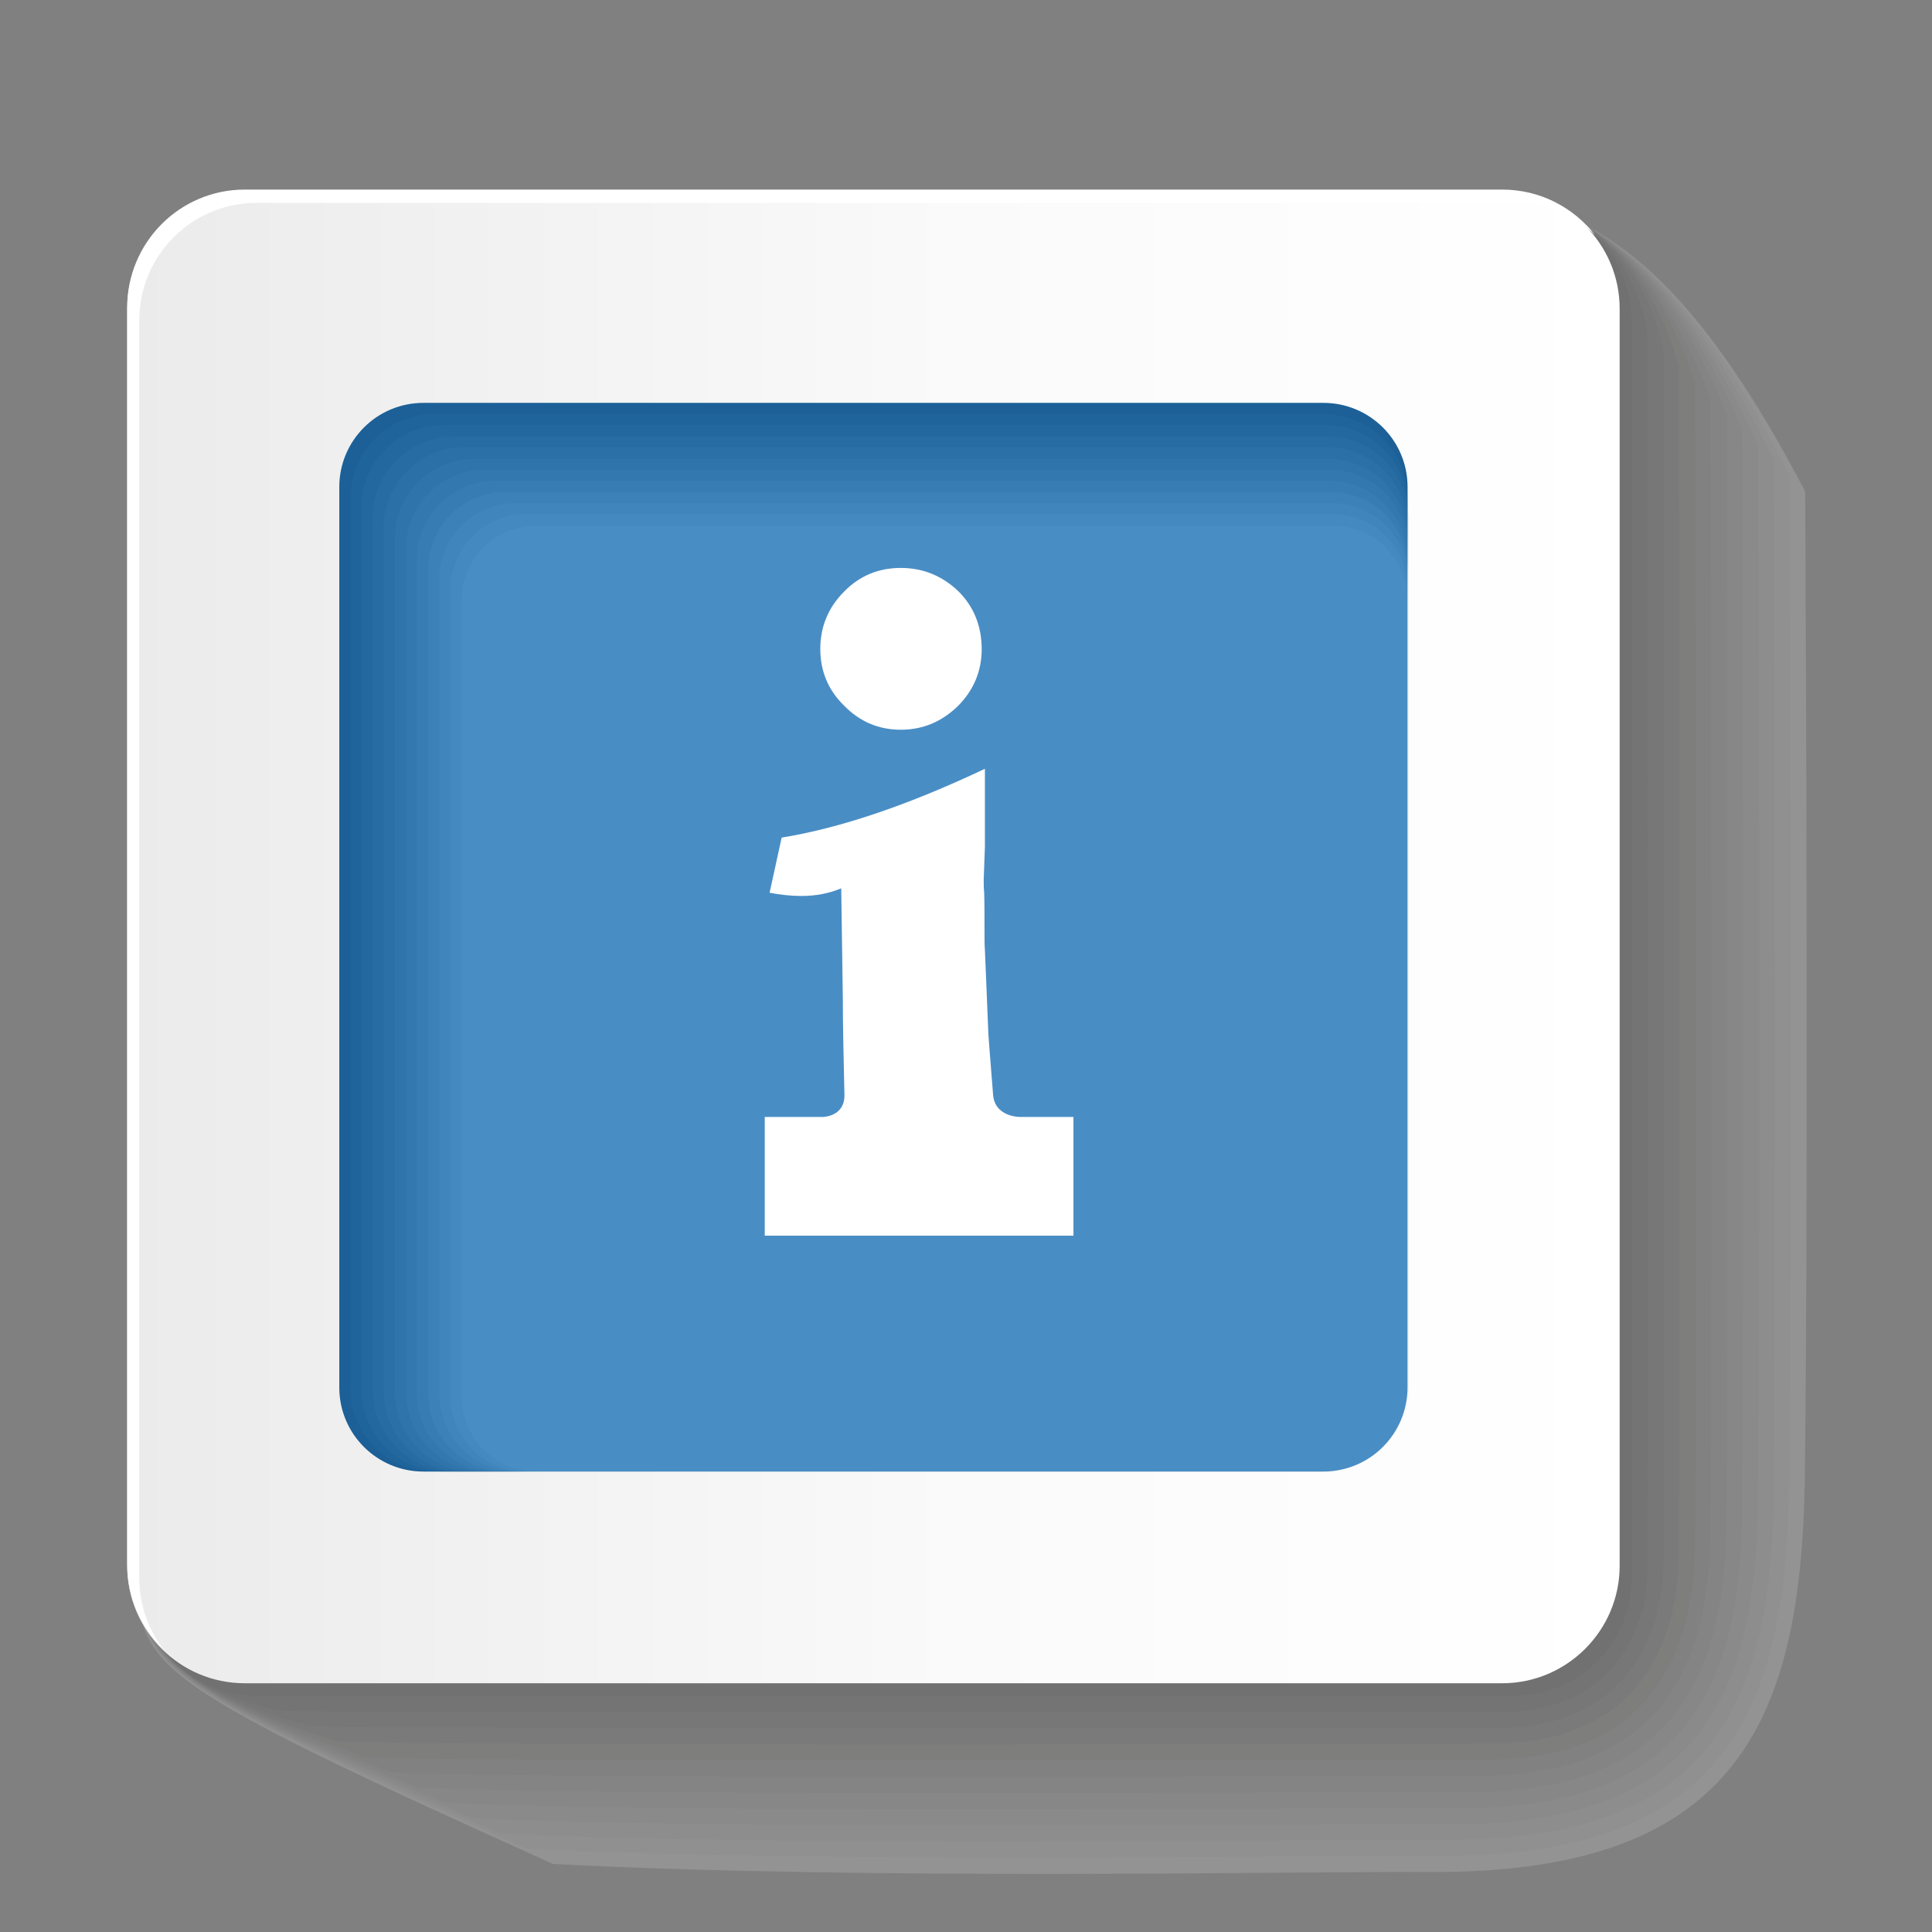 <svg version="1.1" id="Capa_1" xmlns="http://www.w3.org/2000/svg" x="0" y="0" viewBox="0 0 48 48" style="enable-background:new 0 0 48 48" xml:space="preserve"><rect x="0" y="0" width="48" height="48" fill="#808080" stroke="none"/><style>.st4{fill:#fff}.st9{fill:#eaeaea}.st10{fill:#d6d6d6}.st11{fill:#c1c1c1}.st12{fill:#acacac}.st13{fill:#989897}.st14{fill:#838383}.st15{fill:#6f6f6e}.st16{fill:#5a5a59}.st17{fill:#454544}.st18{fill:#313130}.st19{fill:#1c1c1b}</style><g style="opacity:.15"><path class="st4" d="M3.46 39.2c-.06 2.22.38 2.64 10.28 7.11 7.96.41 18.29.18 21.73.2 7.55.05 9.28-3.57 9.37-9.76.08-6.18.04-18.47.01-24.54-2.39-4.57-4.6-6.8-7.23-7.18H6.38c-1.62 0-2.92 1.31-2.92 2.92V39.2z"/><path class="st9" d="M3.46 39.2c-.05 2.16.46 2.67 9.62 6.73 7.24.37 19.47.16 22.59.18 7.01.05 8.71-3.37 8.78-9.14.07-5.62.03-19.63.01-25.15-2.17-4.31-4.3-6.45-6.84-6.79H6.38c-1.62 0-2.92 1.31-2.92 2.92V39.2z"/><path class="st10" d="M3.46 39.2c-.05 2.11.55 2.69 8.95 6.35 6.51.34 20.64.14 23.46.16 6.47.04 8.13-3.16 8.19-8.51.07-5.06.03-20.79.01-25.76-1.96-4.04-4-6.1-6.44-6.41H6.38c-1.62 0-2.92 1.31-2.92 2.92V39.2z"/><path class="st11" d="M3.46 39.2c-.04 2.05.63 2.72 8.28 5.97 5.79.3 21.82.13 24.32.15 5.93.04 7.55-2.96 7.61-7.89.06-4.5.03-21.95.01-26.37-1.74-3.77-3.7-5.75-6.05-6.02H6.38c-1.62 0-2.92 1.31-2.92 2.92V39.2z"/><path class="st12" d="M3.46 39.2c-.04 2 .72 2.74 7.61 5.59 5.07.26 23 .11 25.19.13 5.39.03 6.97-2.75 7.02-7.27.05-3.93.02-23.11.01-26.97-1.52-3.5-3.4-5.39-5.66-5.63H6.38c-1.62 0-2.92 1.31-2.92 2.92V39.2z"/><path class="st13" d="M3.46 39.2c-.03 1.94.8 2.77 6.94 5.21 4.34.22 24.18.1 26.05.11 4.85.03 6.39-2.54 6.44-6.65.04-3.37.02-24.27.01-27.58-1.3-3.23-3.1-5.04-5.27-5.25H6.38c-1.62 0-2.92 1.31-2.92 2.92V39.2z"/><path class="st14" d="M3.46 39.2c-.03 1.89.89 2.8 6.27 4.83 3.62.19 25.35.08 26.91.09 4.31.02 5.81-2.34 5.85-6.03.04-2.81.02-25.43 0-28.19-1.09-2.96-2.81-4.69-4.88-4.86H6.38c-1.62 0-2.92 1.31-2.92 2.92V39.2z"/><path class="st15" d="M3.46 39.2c-.02 1.83.97 2.82 5.6 4.45 2.89.15 26.53.06 27.78.07 3.77.02 5.24-2.13 5.27-5.41.03-2.25.01-26.59 0-28.8-.87-2.69-2.51-4.34-4.49-4.47H6.38c-1.62 0-2.92 1.31-2.92 2.92V39.2z"/><path class="st16" d="M3.46 39.2c-.02 1.78 1.05 2.85 4.93 4.07 2.17.11 27.71.05 28.64.05 3.23.01 4.66-1.93 4.68-4.79.02-1.69.01-27.76 0-29.41-.65-2.42-2.21-3.98-4.1-4.09H6.38c-1.62 0-2.92 1.31-2.92 2.92V39.2z"/><path class="st17" d="M3.46 39.2c-.01 1.73 1.14 2.87 4.26 3.69 1.45.07 28.88.03 29.51.04 2.69.01 4.08-1.72 4.1-4.17.01-1.12.01-28.92 0-30.02-.43-2.15-1.91-3.63-3.71-3.7H6.38c-1.62 0-2.92 1.31-2.92 2.92V39.2z"/><path class="st18" d="M3.46 39.2c-.01 1.67 1.22 2.9 3.59 3.31.72.04 30.06.02 30.37.02 2.16 0 3.5-1.52 3.51-3.55.01-.56 0-30.08 0-30.63-.22-1.88-1.61-3.28-3.32-3.31H6.38c-1.62 0-2.92 1.31-2.92 2.92V39.2z"/><path class="st19" d="M3.46 39.2c0 1.62 1.31 2.93 2.92 2.93h31.24a2.92 2.92 0 0 0 2.92-2.93V7.97c0-1.61-1.31-2.92-2.92-2.92H6.38c-1.62 0-2.92 1.31-2.92 2.92V39.2z"/></g><linearGradient id="SVGID_1_" gradientUnits="userSpaceOnUse" x1="-3507.154" y1="23.286" x2="-3470.068" y2="23.286" gradientTransform="matrix(-1 0 0 1 -3466.909 0)"><stop offset="0" style="stop-color:#fff"/><stop offset=".447" style="stop-color:#fafafa"/><stop offset=".959" style="stop-color:#ececec"/><stop offset="1" style="stop-color:#ebebeb"/></linearGradient><path d="M3.16 38.9c0 1.61 1.31 2.92 2.92 2.92h31.24c1.61 0 2.92-1.31 2.92-2.92V7.67c0-1.61-1.31-2.92-2.92-2.92H6.08c-1.61 0-2.92 1.31-2.92 2.92V38.9z" style="fill:url(#SVGID_1_)"/><path class="st4" d="M6.08 4.71h31.24c.94 0 1.77.44 2.31 1.13-.52-.5-1.23-.8-2.01-.8H6.38c-1.62 0-2.92 1.31-2.92 2.92V39.2c0 .68.23 1.3.62 1.8-.56-.53-.92-1.29-.92-2.13V7.64c0-1.62 1.31-2.93 2.92-2.93z"/><path d="M8.43 34.47c0 1.16.94 2.09 2.09 2.09h22.36c1.16 0 2.09-.94 2.09-2.09V12.1c0-1.16-.94-2.09-2.09-2.09H10.52c-1.16 0-2.09.94-2.09 2.09v22.37z" style="fill:#1b71b6"/><g style="opacity:.2"><path class="st19" d="M8.43 34.47c0 1.16.94 2.09 2.09 2.09h22.36c1.16 0 2.09-.94 2.09-2.09V12.1c0-1.16-.94-2.09-2.09-2.09H10.52c-1.16 0-2.09.94-2.09 2.09v22.37z"/><path class="st18" d="M8.7 34.49c0 1.14.93 2.07 2.07 2.07H32.9c1.14 0 2.07-.93 2.07-2.07V12.36c0-1.14-.93-2.07-2.07-2.07H10.78c-1.14 0-2.07.93-2.07 2.07v22.13z"/><path class="st17" d="M8.98 34.51c0 1.13.92 2.05 2.05 2.05h21.9c1.13 0 2.05-.92 2.05-2.05v-21.9c0-1.13-.92-2.05-2.05-2.05h-21.9c-1.13 0-2.05.92-2.05 2.05v21.9z"/><path class="st16" d="M9.26 34.53c0 1.12.91 2.03 2.03 2.03h21.67c1.12 0 2.03-.91 2.03-2.03V12.87c0-1.12-.91-2.03-2.03-2.03H11.29c-1.12 0-2.03.91-2.03 2.03v21.66z"/><path class="st15" d="M9.53 34.56c0 1.11.9 2.01 2.01 2.01h21.43c1.11 0 2.01-.9 2.01-2.01V13.12c0-1.11-.9-2.01-2.01-2.01H11.54c-1.11 0-2.01.9-2.01 2.01v21.44z"/><path class="st14" d="M9.81 34.58c0 1.1.89 1.99 1.98 1.99h21.2c1.1 0 1.98-.89 1.98-1.99v-21.2c0-1.1-.89-1.98-1.98-1.98h-21.2c-1.1 0-1.98.89-1.98 1.98v21.2z"/><path class="st13" d="M10.09 34.6c0 1.08.88 1.96 1.96 1.96h20.97c1.08 0 1.96-.88 1.96-1.96V13.63c0-1.08-.88-1.96-1.96-1.96H12.05c-1.08 0-1.96.88-1.96 1.96V34.6z"/><path class="st12" d="M10.36 34.62c0 1.07.87 1.94 1.94 1.94h20.73c1.07 0 1.94-.87 1.94-1.94V13.89c0-1.07-.87-1.94-1.94-1.94H12.3c-1.07 0-1.94.87-1.94 1.94v20.73z"/><path class="st11" d="M10.64 34.64c0 1.06.86 1.92 1.92 1.92h20.5c1.06 0 1.92-.86 1.92-1.92v-20.5c0-1.06-.86-1.92-1.92-1.92h-20.5c-1.06 0-1.92.86-1.92 1.92v20.5z"/><path class="st10" d="M10.92 34.66c0 1.05.85 1.9 1.9 1.9h20.27a1.9 1.9 0 0 0 1.9-1.9V14.4a1.9 1.9 0 0 0-1.9-1.9H12.81a1.9 1.9 0 0 0-1.9 1.9v20.26z"/><path class="st9" d="M11.19 34.69c0 1.04.84 1.88 1.88 1.88H33.1c1.04 0 1.88-.84 1.88-1.88V14.65c0-1.04-.84-1.88-1.88-1.88H13.07c-1.04 0-1.88.84-1.88 1.88v20.04z"/><path class="st4" d="M11.47 34.71c0 1.02.83 1.85 1.85 1.85h19.8c1.02 0 1.85-.83 1.85-1.85v-19.8c0-1.02-.83-1.85-1.85-1.85h-19.8c-1.02 0-1.85.83-1.85 1.85v19.8z"/></g><path class="st4" d="M22.38 18.13c.55 0 1.02-.2 1.42-.59.39-.39.59-.87.59-1.41 0-.58-.2-1.07-.59-1.45-.4-.38-.88-.57-1.42-.57-.56 0-1.03.2-1.41.59-.39.39-.59.87-.59 1.42 0 .56.2 1.03.59 1.41.39.4.86.6 1.41.6zM26.67 27.75h-1.33s-.65.01-.67-.59c-.06-.79-.12-1.44-.12-1.62l-.08-1.93c-.01-.12-.01-.27-.01-.46 0-.42 0-.76-.01-1-.01-.09-.01-.19-.01-.3l.03-.82V19.1c-1.9.9-3.58 1.47-5.05 1.71l-.3 1.37c.26.05.53.08.79.08.35 0 .68-.06.99-.19l.04 2.75c0 .67.02 1.53.04 2.38.01.55-.54.55-.54.55H19v2.95h7.67v-2.95z"/></svg>